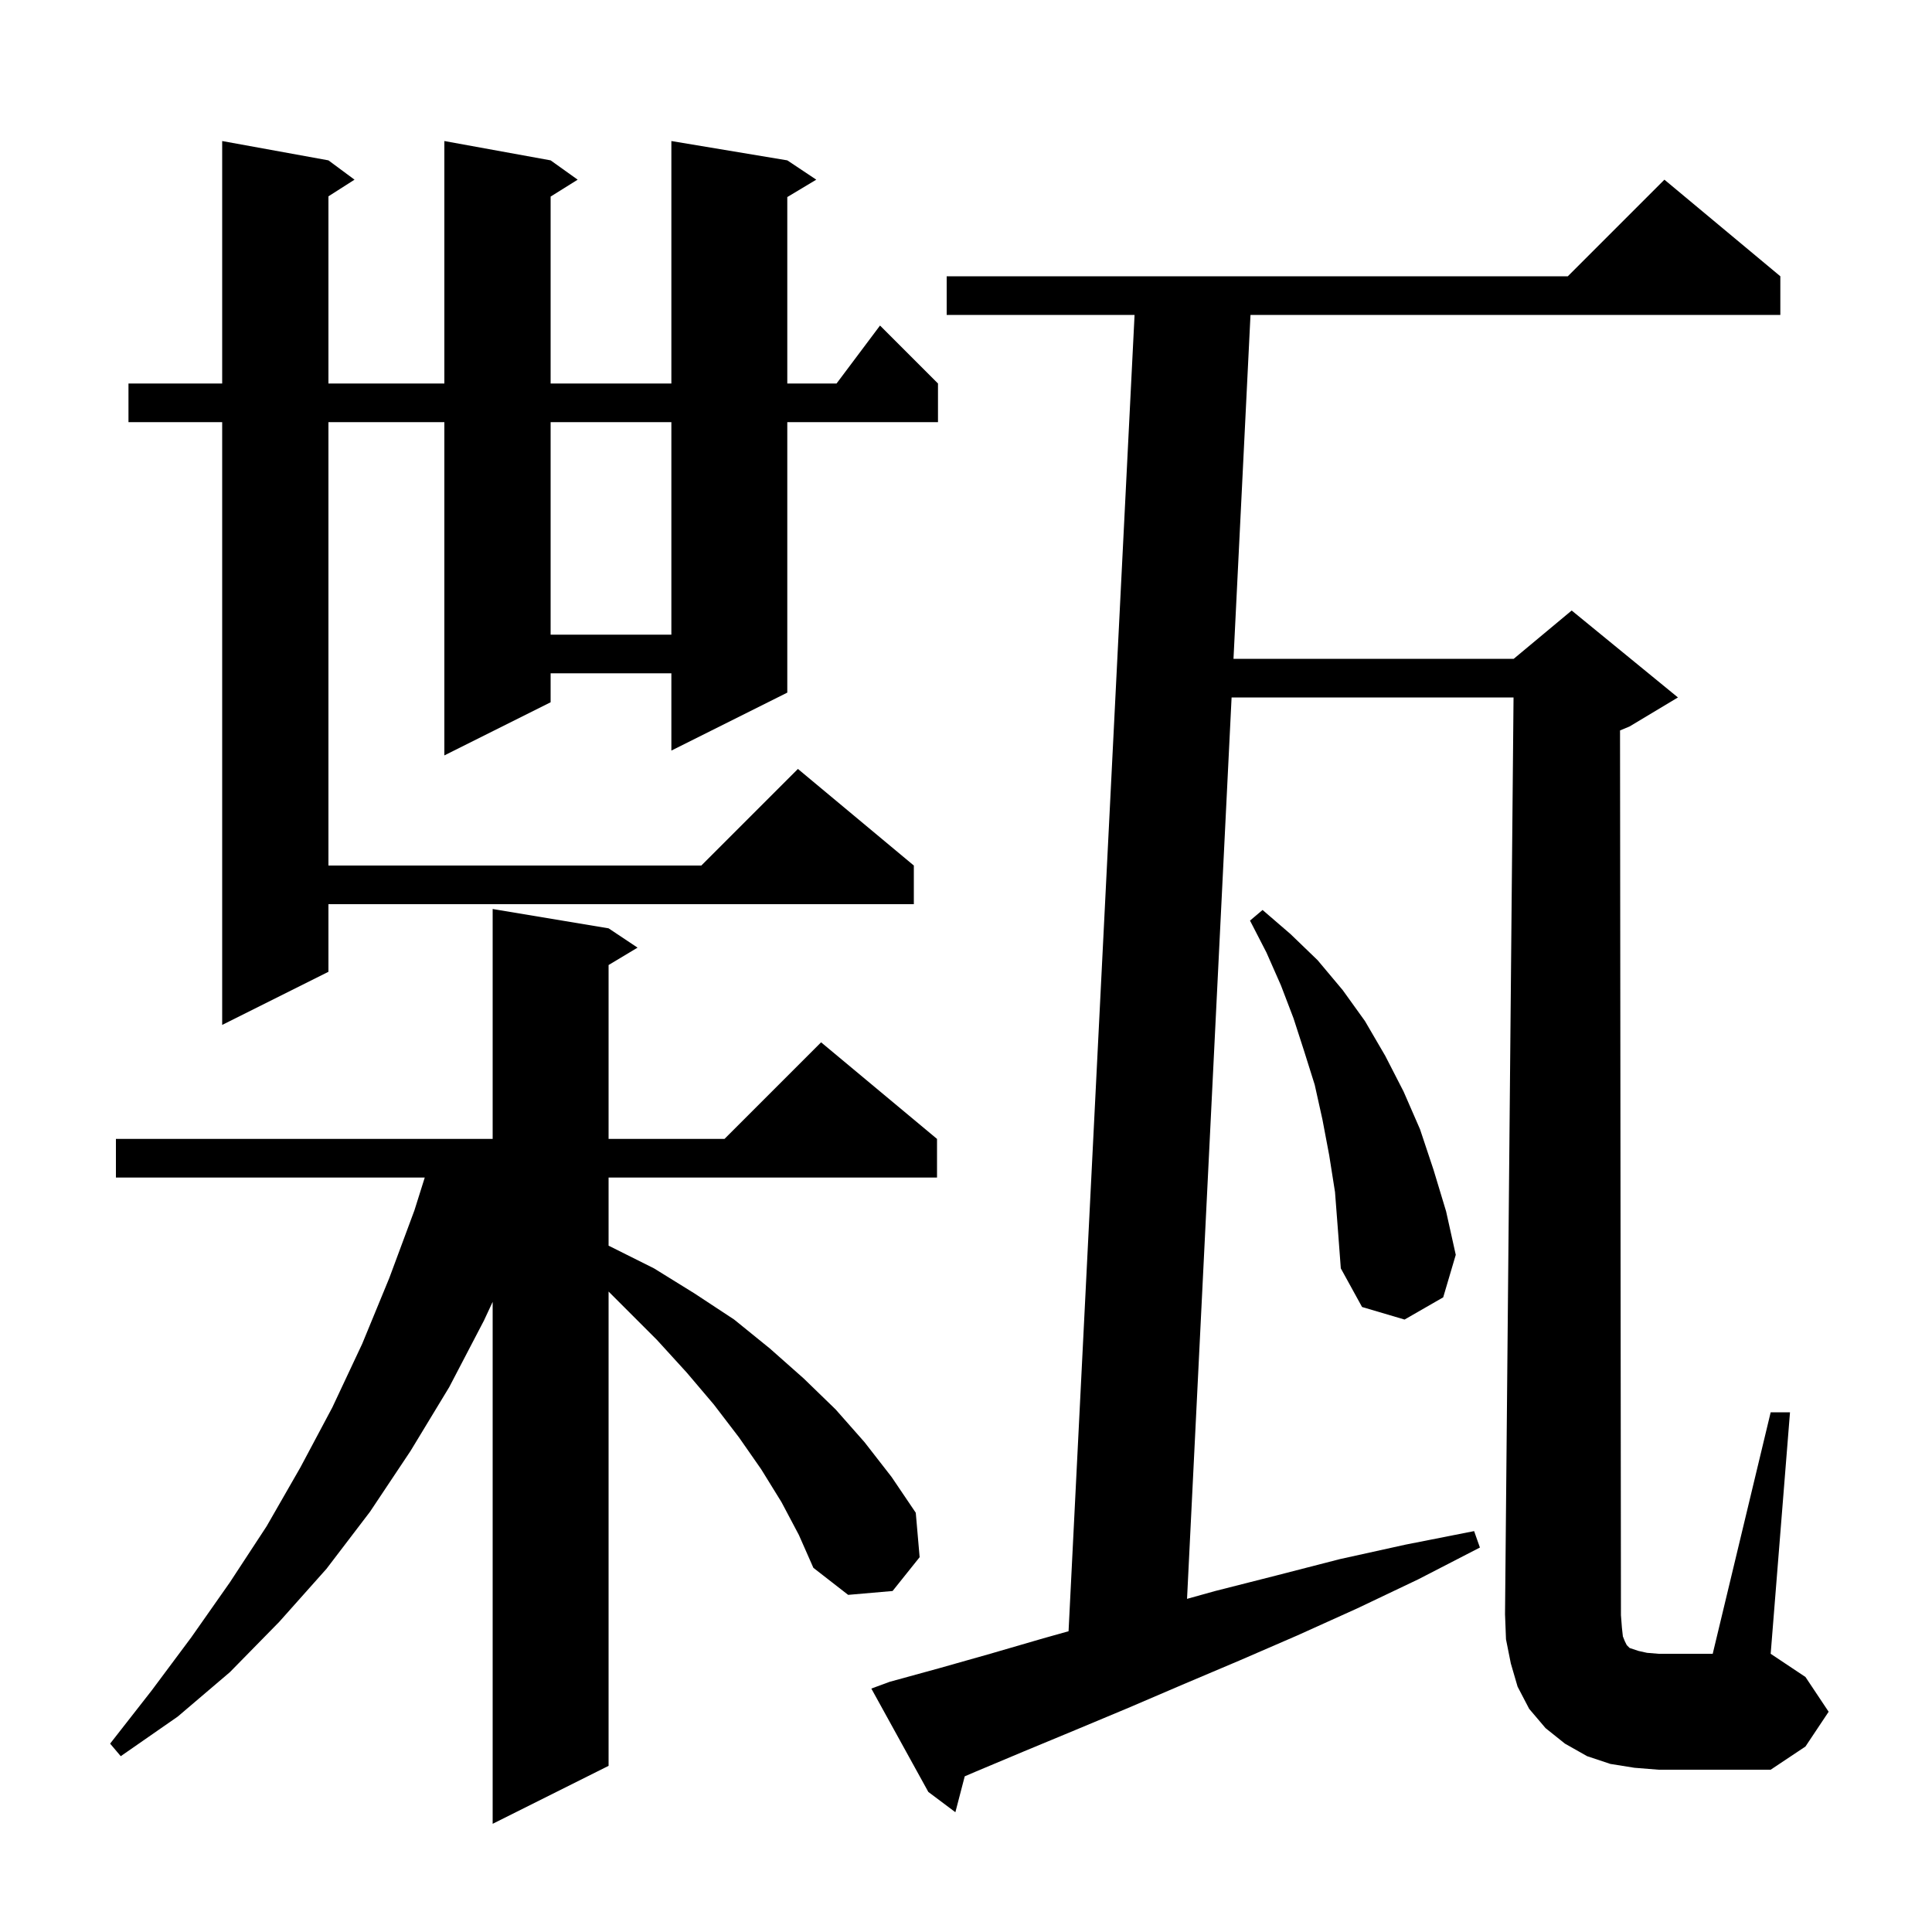 <svg xmlns="http://www.w3.org/2000/svg" xmlns:xlink="http://www.w3.org/1999/xlink" version="1.1" baseProfile="full" viewBox="0 0 200 200" width="200" height="200">
<g fill="black">
<path d="M 80.9 155.5 L 78.8 152.1 L 76.5 148.8 L 73.9 145.4 L 71.1 142.1 L 68.0 138.7 L 63.0 133.7 L 63.0 182.8 L 51.0 188.8 L 51.0 134.768 L 50.1 136.7 L 46.5 143.6 L 42.5 150.2 L 38.3 156.5 L 33.8 162.4 L 28.9 167.9 L 23.8 173.1 L 18.4 177.7 L 12.5 181.8 L 11.4 180.5 L 15.7 175.0 L 19.8 169.5 L 23.8 163.8 L 27.6 158.0 L 31.1 151.9 L 34.4 145.7 L 37.5 139.1 L 40.3 132.3 L 42.9 125.3 L 43.97 121.9 L 12.0 121.9 L 12.0 117.9 L 51.0 117.9 L 51.0 94.1 L 63.0 96.1 L 66.0 98.1 L 63.0 99.9 L 63.0 117.9 L 75.0 117.9 L 85.0 107.9 L 97.0 117.9 L 97.0 121.9 L 63.0 121.9 L 63.0 128.954 L 63.1 129.0 L 67.7 131.3 L 71.9 133.9 L 76.0 136.6 L 79.7 139.6 L 83.2 142.7 L 86.5 145.9 L 89.5 149.3 L 92.3 152.9 L 94.8 156.6 L 95.2 161.2 L 92.4 164.7 L 87.8 165.1 L 84.2 162.3 L 82.7 158.9 Z M 168.0 169.4 L 168.2 169.9 L 168.4 170.3 L 168.7 170.6 L 169.6 170.9 L 170.5 171.1 L 171.7 171.2 L 177.3 171.2 L 183.3 146.2 L 185.3 146.2 L 183.3 171.2 L 186.9 173.6 L 189.3 177.2 L 186.9 180.8 L 183.3 183.2 L 171.7 183.2 L 169.2 183.0 L 166.7 182.6 L 164.3 181.8 L 162.0 180.5 L 160.0 178.9 L 158.3 176.9 L 157.1 174.6 L 156.4 172.2 L 155.9 169.7 L 155.8 167.1 L 156.681 72.2 L 127.494 72.2 L 122.882 165.513 L 125.8 164.7 L 132.1 163.1 L 138.7 161.4 L 145.5 159.9 L 152.6 158.5 L 153.2 160.2 L 146.8 163.5 L 140.5 166.5 L 134.3 169.3 L 128.3 171.9 L 122.4 174.4 L 116.8 176.8 L 111.3 179.1 L 106.0 181.3 L 101.0 183.4 L 99.869 183.885 L 98.9 187.6 L 96.1 185.5 L 90.2 174.8 L 92.1 174.1 L 97.2 172.7 L 102.5 171.2 L 108.0 169.6 L 110.617 168.865 L 117.45 32.6 L 98.0 32.6 L 98.0 28.6 L 162.3 28.6 L 172.3 18.6 L 184.3 28.6 L 184.3 32.6 L 129.451 32.6 L 127.691 68.2 L 156.7 68.2 L 162.7 63.2 L 173.7 72.2 L 168.7 75.2 L 167.705 75.615 L 167.8 167.2 L 167.9 168.5 Z M 138.2 123.4 L 137.6 119.6 L 136.9 115.9 L 136.1 112.3 L 135.0 108.8 L 133.9 105.4 L 132.6 102.0 L 131.1 98.6 L 129.4 95.3 L 130.7 94.2 L 133.6 96.7 L 136.4 99.4 L 139.0 102.5 L 141.3 105.7 L 143.4 109.3 L 145.3 113.0 L 147.0 116.9 L 148.4 121.1 L 149.7 125.4 L 150.7 129.9 L 149.4 134.3 L 145.4 136.6 L 141.0 135.3 L 138.8 131.3 L 138.5 127.3 Z M 81.5 16.6 L 84.5 18.6 L 81.5 20.4 L 81.5 39.7 L 86.6 39.7 L 91.1 33.7 L 97.1 39.7 L 97.1 43.7 L 81.5 43.7 L 81.5 71.7 L 69.5 77.7 L 69.5 69.7 L 57.0 69.7 L 57.0 72.7 L 46.0 78.2 L 46.0 43.7 L 34.0 43.7 L 34.0 89.6 L 72.6 89.6 L 82.6 79.6 L 94.6 89.6 L 94.6 93.6 L 34.0 93.6 L 34.0 100.6 L 23.0 106.1 L 23.0 43.7 L 13.3 43.7 L 13.3 39.7 L 23.0 39.7 L 23.0 14.6 L 34.0 16.6 L 36.7 18.6 L 34.0 20.323 L 34.0 39.7 L 46.0 39.7 L 46.0 14.6 L 57.0 16.6 L 59.8 18.6 L 57.0 20.35 L 57.0 39.7 L 69.5 39.7 L 69.5 14.6 Z M 57.0 43.7 L 57.0 65.7 L 69.5 65.7 L 69.5 43.7 Z " />
</g>
</svg>
